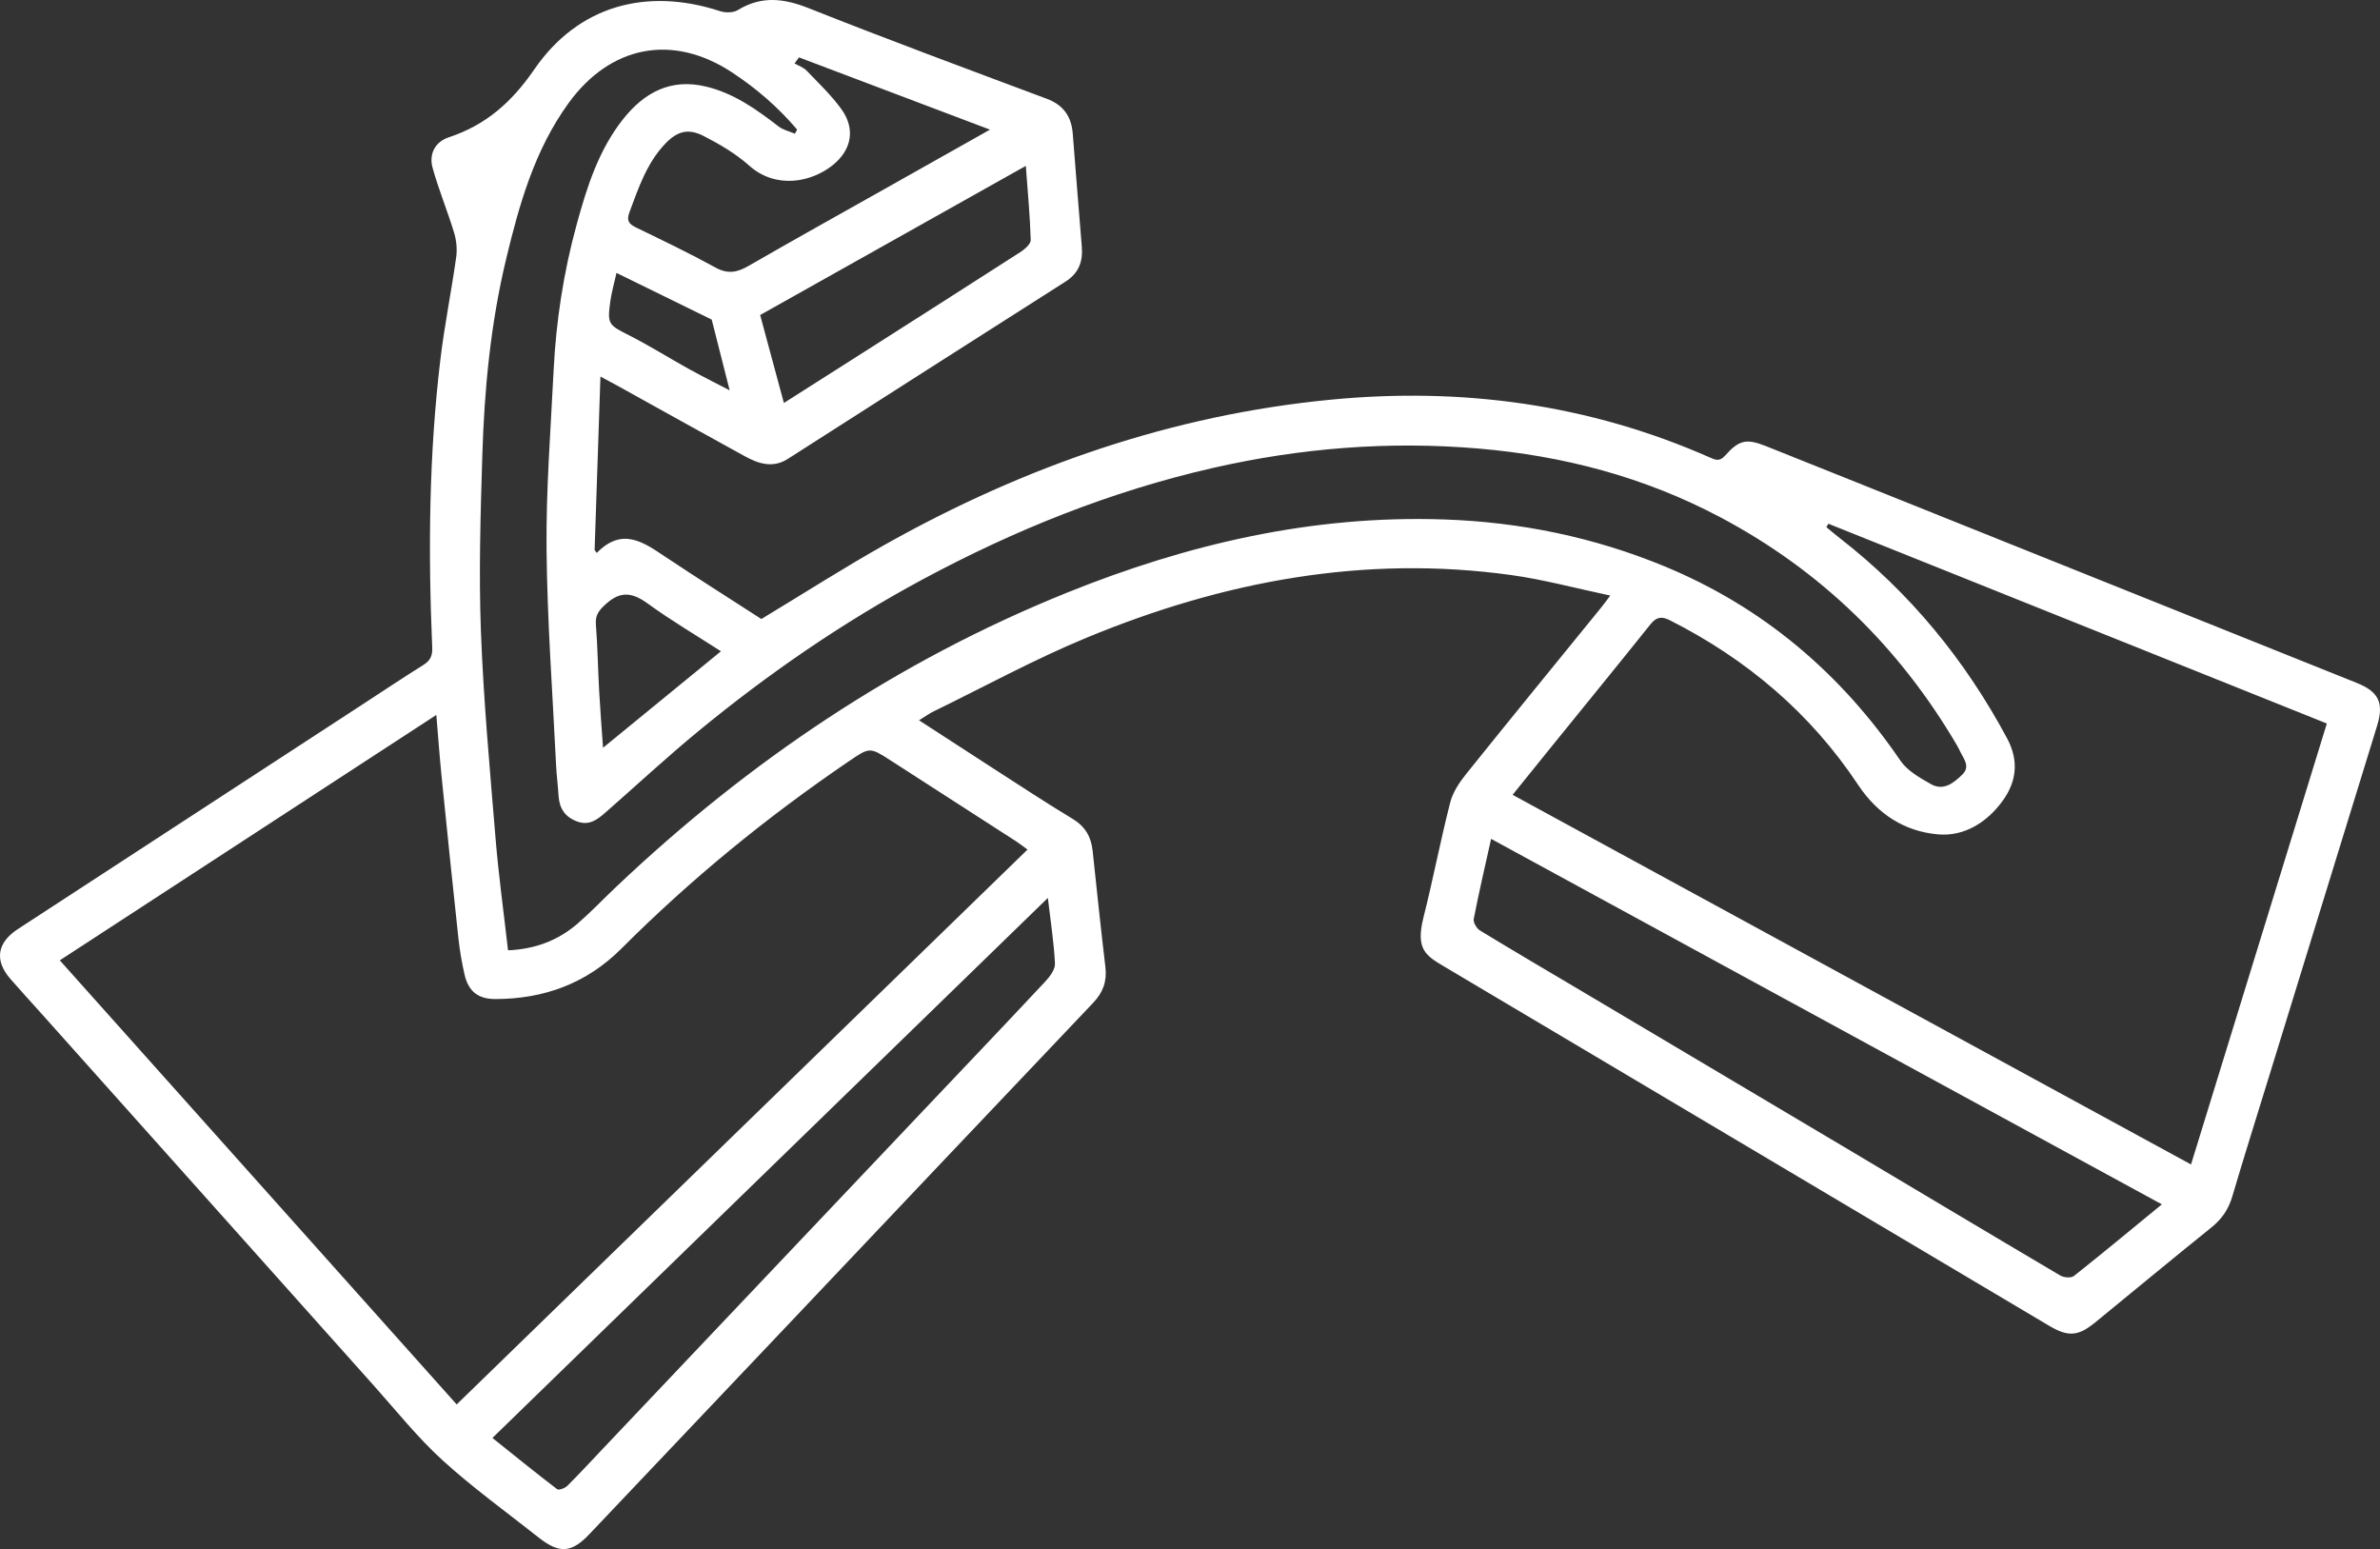 <?xml version="1.0" encoding="UTF-8"?><svg id="Layer_2" xmlns="http://www.w3.org/2000/svg" viewBox="0 0 487.333 317.174"><rect x="0" y="0" width="487.333" height="317.174" fill="#333333" stroke="none"/><defs><style>.cls-1{fill:#fff;stroke-width:0px;}</style></defs><g id="Layer_1-2"><path class="cls-1" d="m482.591,139.832c-23.859-9.559-47.714-19.127-71.571-28.691-16.435-6.589-32.865-13.19-49.309-19.756-4.098-1.636-5.582-1.35-8.508,1.931-1.146,1.285-2.054.807-3.183.31-24.759-10.912-50.708-14.369-77.468-11.797-32.481,3.123-62.672,13.624-91.036,29.51-8.626,4.831-16.963,10.18-25.618,15.403-6.407-4.139-13.088-8.356-19.661-12.735-4.475-2.981-8.802-6.157-14.048-.791-.145-.204-.291-.408-.436-.612.39-11.595.78-23.19,1.194-35.503,1.636.878,2.609,1.386,3.569,1.917,8.657,4.799,17.296,9.63,25.976,14.387,2.811,1.54,5.742,2.523,8.824.553,18.951-12.112,37.892-24.239,56.871-36.306,2.701-1.717,3.566-4.106,3.33-7.088-.611-7.711-1.273-15.418-1.853-23.131-.268-3.572-1.88-5.921-5.343-7.217-16.264-6.085-32.553-12.11-48.687-18.525-5.145-2.045-9.725-2.593-14.577.381-.925.567-2.542.562-3.638.204-15.057-4.921-29.045-1.122-38.011,11.927-4.619,6.723-9.915,11.402-17.515,13.912-2.79.921-4.103,3.4-3.316,6.24,1.243,4.491,3.049,8.824,4.406,13.288.479,1.575.657,3.382.429,5.006-.978,6.963-2.383,13.871-3.224,20.849-2.367,19.642-2.529,39.368-1.683,59.108.074,1.723-.438,2.681-1.855,3.569-4.414,2.766-8.747,5.663-13.112,8.508-23.281,15.178-46.557,30.365-69.85,45.526-4.275,2.783-4.886,6.401-1.56,10.223,2.169,2.491,4.41,4.919,6.611,7.382,22.586,25.28,45.163,50.568,67.761,75.837,4.634,5.181,8.998,10.674,14.115,15.334,6.219,5.663,13.091,10.612,19.704,15.839,4.205,3.324,6.707,3.148,10.348-.688,13.467-14.186,26.927-28.378,40.381-42.576,20.928-22.083,41.834-44.186,62.796-66.238,2.021-2.126,2.845-4.404,2.5-7.312-.943-7.938-1.768-15.89-2.619-23.839-.306-2.851-1.52-4.957-4.095-6.512-5.721-3.455-11.3-7.147-16.923-10.764-4.769-3.069-9.518-6.169-14.521-9.414,1.221-.753,2.058-1.372,2.977-1.82,10.452-5.093,20.694-10.699,31.421-15.13,27.83-11.497,56.705-16.98,86.876-12.786,6.656.925,13.193,2.707,20.265,4.195-.987,1.3-1.432,1.923-1.914,2.515-9.209,11.329-18.458,22.626-27.596,34.013-1.38,1.719-2.727,3.728-3.261,5.815-2,7.816-3.514,15.755-5.485,23.579-1.666,6.611.544,7.837,4.44,10.149,41.219,24.46,82.427,48.938,123.635,73.415,3.908,2.321,5.952,2.214,9.439-.635,7.94-6.49,15.834-13.037,23.822-19.467,2.122-1.708,3.5-3.693,4.274-6.317,2.433-8.247,5.022-16.448,7.554-24.665,7.368-23.906,14.745-47.809,22.102-71.717,1.451-4.715.331-6.998-4.145-8.792Zm-358.448-16.228c3.009-2.706,5.448-2.238,8.52-.005,4.731,3.438,9.794,6.418,14.961,9.75-8.144,6.663-15.956,13.055-24.146,19.756-.28-4.046-.582-7.782-.788-11.524-.252-4.583-.321-9.178-.676-13.752-.156-2.001.732-2.969,2.129-4.225Zm16.984-48.014c-4.117-2.283-8.11-4.801-12.304-6.929-4.212-2.137-4.495-2.254-3.866-6.886.253-1.861.788-3.684,1.277-5.895l19.496,9.555,3.677,14.483s-5.76-2.931-8.281-4.329Zm69.923-26.429c.022.823-1.269,1.904-2.19,2.498-11.343,7.303-22.729,14.538-34.106,21.789-4.584,2.921-9.172,5.835-14.244,9.062-1.7-6.298-3.261-12.082-4.861-18.011,18.055-10.135,35.965-20.187,54.4-30.535.398,5.444.868,10.316,1.001,15.198Zm-47.444-37.409c12.817,4.848,25.634,9.696,39.104,14.791-7.526,4.238-14.517,8.174-21.507,12.111-9.34,5.262-18.711,10.47-27.996,15.826-2.309,1.332-4.222,1.665-6.715.293-5.3-2.918-10.769-5.536-16.216-8.178-1.498-.727-2.041-1.384-1.384-3.149,1.845-4.958,3.519-9.98,7.245-13.939,2.466-2.621,4.728-3.313,7.941-1.665,3.283,1.684,6.574,3.611,9.307,6.052,5.459,4.876,12.734,3.445,17.11-.066,3.894-3.124,4.715-7.435,1.787-11.487-2.067-2.861-4.678-5.339-7.14-7.898-.635-.66-1.623-.981-2.449-1.457.304-.411.608-.822.912-1.234Zm52.408,185.557c.056,1.199-1.052,2.661-1.988,3.663-8.127,8.69-16.338,17.303-24.523,25.939-21.984,23.198-43.968,46.397-65.952,69.596-2.449,2.584-4.861,5.206-7.384,7.716-.483.48-1.741.946-2.082.686-4.394-3.352-8.686-6.837-13.258-10.492,37.897-36.842,75.534-73.431,113.733-110.567.592,5.075,1.261,9.256,1.455,13.46Zm-7.988-25.071c.704.454,1.36.98,2.368,1.712-39.018,37.924-77.876,75.691-116.884,113.604-27.079-30.297-54.041-60.464-81.266-90.926,25.681-16.737,51.153-33.338,77.099-50.247.386,4.572.664,8.506,1.06,12.429,1.121,11.114,2.262,22.226,3.463,33.332.269,2.485.7,4.967,1.257,7.404.781,3.416,2.767,5.011,6.295,5.007,9.951-.01,18.677-3.184,25.796-10.306,14.283-14.29,29.868-26.994,46.563-38.354,4.319-2.939,4.297-2.962,8.713-.114,8.511,5.488,17.029,10.968,25.537,16.46Zm87.675-65.88c-26.937-.926-52.526,5.027-77.278,15.013-34.652,13.98-65.112,34.492-92.185,60.142-2.649,2.509-5.17,5.163-7.922,7.551-3.962,3.438-8.62,5.26-14.291,5.511-.893-7.879-1.929-15.338-2.547-22.832-1.168-14.166-2.475-28.337-3.007-42.533-.448-11.966-.072-23.977.288-35.957.407-13.514,1.707-26.994,4.861-40.15,2.693-11.233,5.839-22.4,12.808-32.002,8.543-11.769,21.242-14.312,33.458-6.282,5.007,3.292,9.478,7.162,13.336,11.715-.15.281-.299.562-.449.842-1.128-.486-2.415-.766-3.357-1.493-4.548-3.509-9.172-6.813-14.902-8.173-7.16-1.7-12.556,1.207-16.855,6.591-5.078,6.361-7.473,13.976-9.584,21.678-2.679,9.771-4.215,19.737-4.714,29.847-.602,12.217-1.565,24.445-1.448,36.66.141,14.733,1.243,29.457,1.953,44.183.1,2.076.375,4.144.501,6.219.158,2.592,1.285,4.38,3.813,5.312,2.488.918,4.158-.407,5.812-1.855,6.335-5.547,12.508-11.29,19.007-16.637,14.343-11.799,29.583-22.295,45.975-31.103,18.812-10.109,38.461-18.011,59.298-22.774,17.929-4.098,36.069-5.558,54.445-3.995,17.419,1.482,33.967,5.832,49.472,14.039,20.638,10.924,36.682,26.58,48.484,46.662.263.448.493.916.719,1.385.731,1.518,2.11,3.03.39,4.699-1.791,1.738-3.858,3.377-6.418,1.916-2.262-1.29-4.811-2.715-6.215-4.774-12.263-17.981-28.225-31.501-48.31-39.805-14.39-5.949-29.494-9.063-45.141-9.601Zm128.94,154.909c-.565.447-2.05.32-2.774-.107-14.815-8.745-29.574-17.586-44.36-26.38-17.986-10.698-35.986-21.372-53.983-32.054-6.841-4.06-13.708-8.077-20.498-12.22-.677-.413-1.396-1.661-1.26-2.359,1.028-5.306,2.265-10.572,3.556-16.389,45.852,24.982,91.366,49.781,137.343,74.831-6.317,5.182-12.112,10.003-18.024,14.678Zm23.998-22.845c-46.461-25.314-92.509-50.402-138.914-75.685,2.816-3.489,5.353-6.642,7.901-9.786,6.777-8.365,13.588-16.703,20.313-25.109,1.206-1.508,2.269-1.713,3.981-.847,15.732,7.954,28.796,19.008,38.554,33.707,4.017,6.052,9.579,9.552,16.397,10.138,5.353.46,10.068-2.489,13.269-6.973,2.815-3.943,3.25-8.185.841-12.683-8.598-16.054-19.885-29.831-34.285-41.023-.925-.719-1.817-1.482-2.725-2.224.135-.236.269-.473.404-.709,33.891,13.583,67.783,27.166,102.073,40.909-9.261,30.067-18.485,60.01-27.81,90.285Z"/></g></svg>